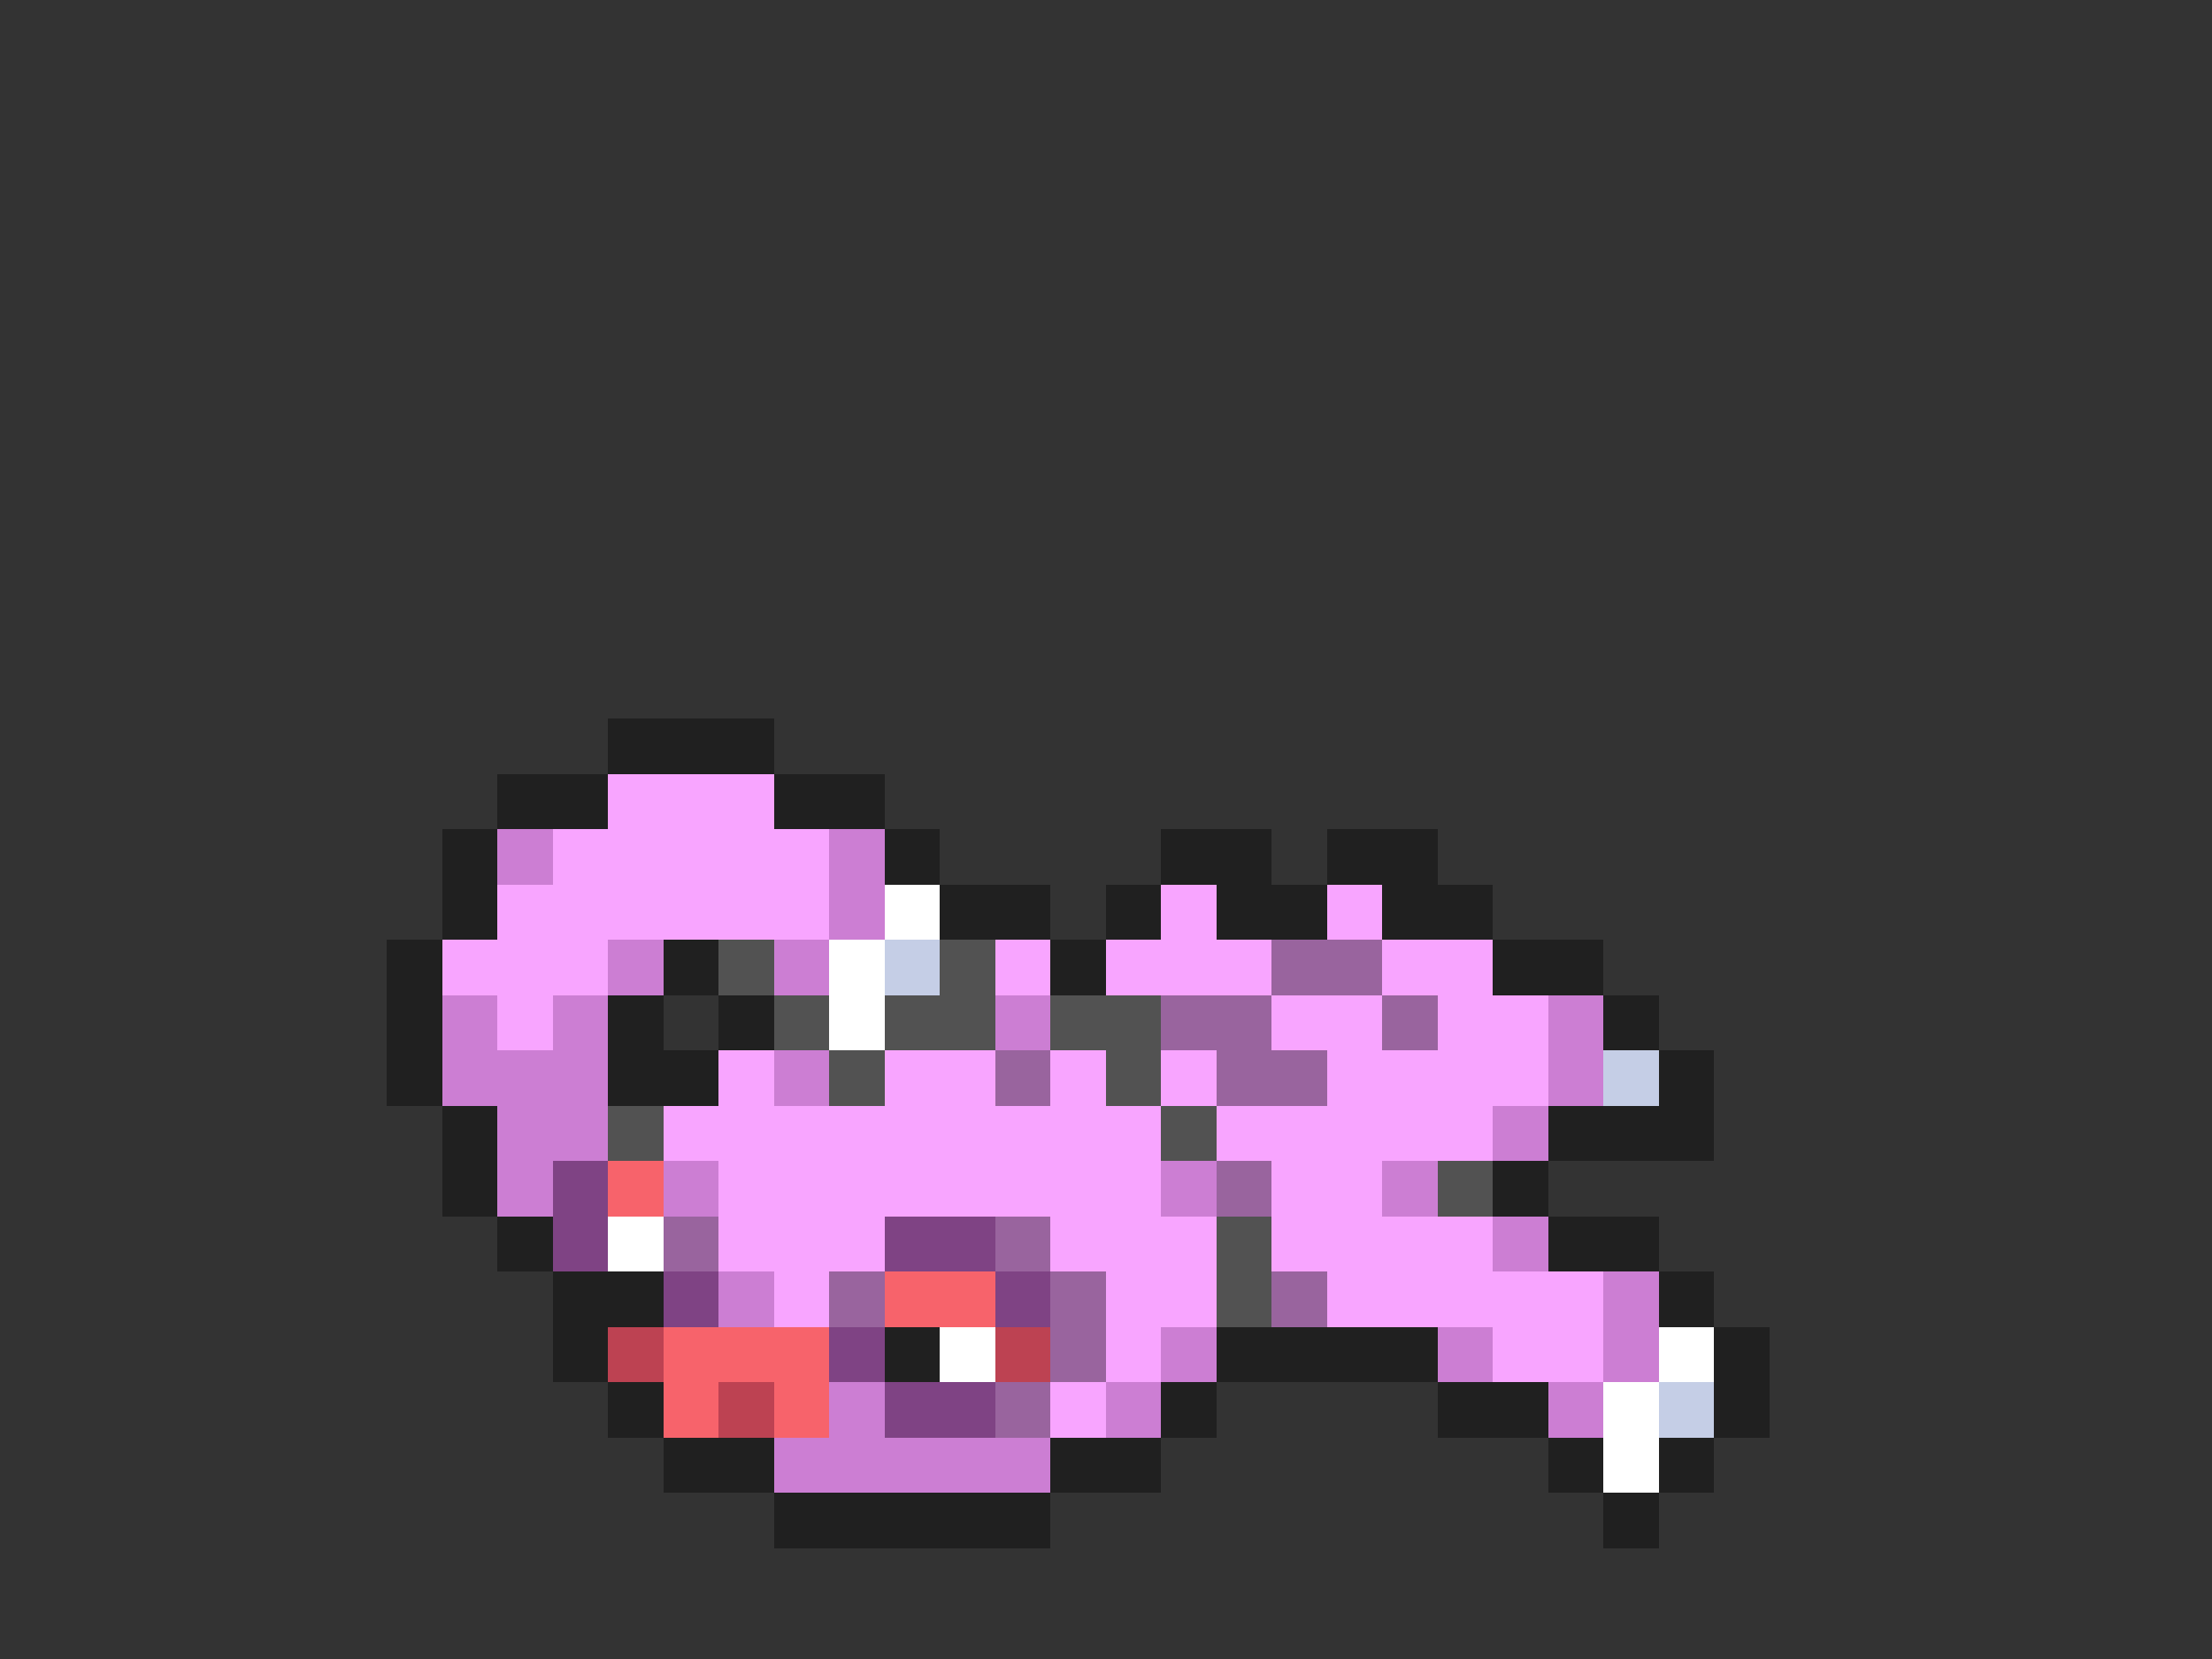 <svg xmlns="http://www.w3.org/2000/svg" viewBox="0 -0.5 40 30" shape-rendering="crispEdges">
<rect x="0" y="-0.5" width="40" height="30" fill="#333333" stroke="none"/>
<path stroke="#202020" d="M11 13h3M9 14h2M14 14h2M8 15h1M16 15h1M21 15h2M24 15h2M8 16h1M17 16h2M20 16h1M22 16h2M25 16h2M7 17h1M12 17h1M19 17h1M27 17h2M7 18h1M11 18h1M13 18h1M29 18h1M7 19h1M11 19h2M30 19h1M8 20h1M28 20h3M8 21h1M27 21h1M9 22h1M28 22h2M10 23h2M30 23h1M10 24h1M16 24h1M22 24h4M31 24h1M11 25h1M21 25h1M26 25h2M31 25h1M12 26h2M19 26h2M28 26h1M30 26h1M14 27h5M29 27h1" />
<path stroke="#f8a5ff" d="M11 14h3M10 15h5M9 16h6M21 16h1M24 16h1M8 17h3M18 17h1M20 17h3M25 17h2M9 18h1M23 18h2M26 18h2M13 19h1M16 19h2M19 19h1M21 19h1M24 19h4M12 20h9M22 20h5M13 21h8M23 21h2M13 22h3M19 22h3M23 22h4M14 23h1M20 23h2M24 23h5M20 24h1M27 24h2M19 25h1" />
<path stroke="#cc7ed3" d="M9 15h1M15 15h1M15 16h1M11 17h1M14 17h1M8 18h1M10 18h1M18 18h1M28 18h1M8 19h3M14 19h1M28 19h1M9 20h2M27 20h1M9 21h1M12 21h1M21 21h1M25 21h1M27 22h1M13 23h1M29 23h1M21 24h1M26 24h1M29 24h1M15 25h1M20 25h1M28 25h1M14 26h5" />
<path stroke="#ffffff" d="M16 16h1M15 17h1M15 18h1M11 22h1M17 24h1M30 24h1M29 25h1M29 26h1" />
<path stroke="#525252" d="M13 17h1M17 17h1M14 18h1M16 18h2M19 18h2M15 19h1M20 19h1M11 20h1M21 20h1M26 21h1M22 22h1M22 23h1" />
<path stroke="#c5cee6" d="M16 17h1M29 19h1M30 25h1" />
<path stroke="#99649e" d="M23 17h2M21 18h2M25 18h1M18 19h1M22 19h2M22 21h1M12 22h1M18 22h1M15 23h1M19 23h1M23 23h1M19 24h1M18 25h1" />
<path stroke="#7f4384" d="M10 21h1M10 22h1M16 22h2M12 23h1M18 23h1M15 24h1M16 25h2" />
<path stroke="#f7636b" d="M11 21h1M16 23h2M12 24h3M12 25h1M14 25h1" />
<path stroke="#bd4252" d="M11 24h1M18 24h1M13 25h1" />
</svg>